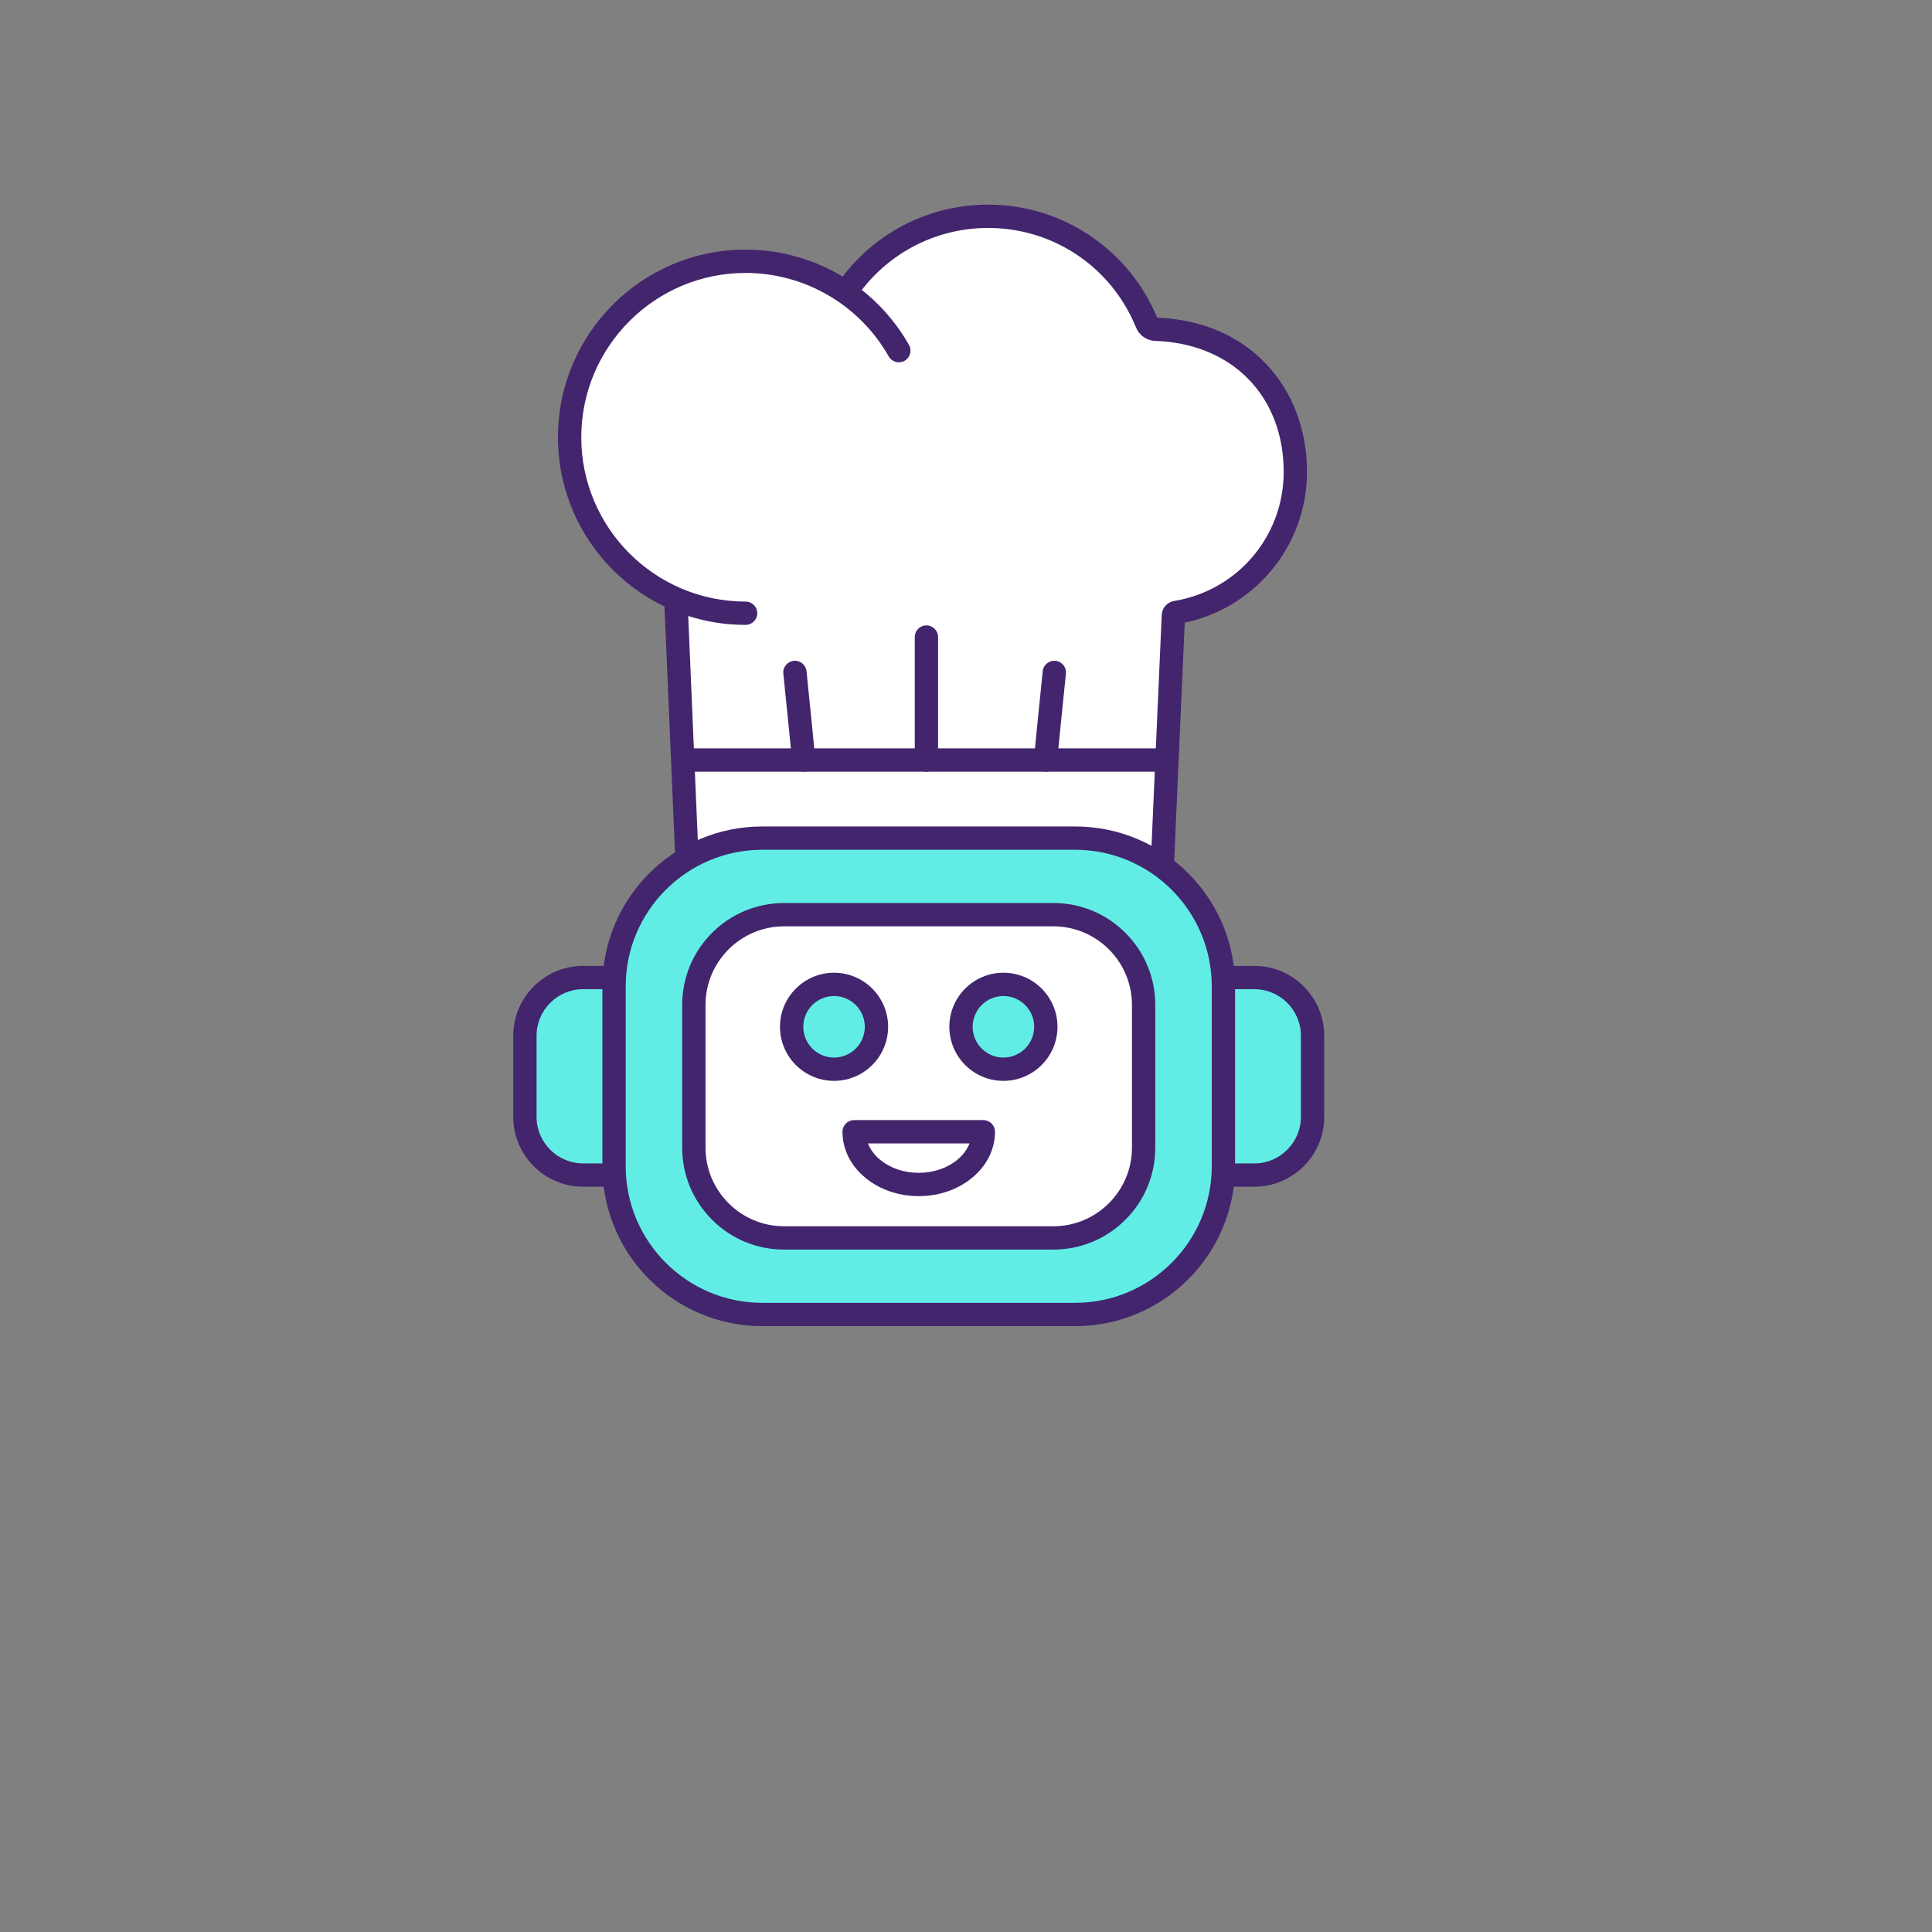 <svg xmlns="http://www.w3.org/2000/svg" viewBox="0 0 4000 4000">
  <rect x="0" y="0" width="4000" height="4000" fill="#808080" stroke="none"/>
  <path fill="#fff" d="M1749.432,604.554c63.402-96.238,172.433-159.754,296.298-159.754     c148.639,0,275.915,91.464,328.618,221.179c3.052,7.512,10.129,12.458,18.233,12.728c182.031,6.08,289.3,135.89,289.3,295.288     c0,146.716-106.872,267.919-247.014,291.097c-3.054,0.505-5.355,3.015-5.51,6.107l-23.018,519.95h-983.428l-23.571-551.238     L1749.432,604.554z"/>
  <path fill="#43256d" d="M 2406.34 1818.28 L 1422.912 1818.28 C 1409.986 1818.28 1399.356 1808.094 1398.804 1795.181 L 1375.233 1243.943 C 1374.664 1230.628 1384.995 1219.373 1398.31 1218.804 C 1411.625 1218.23 1422.88 1228.566 1423.449 1241.881 L 1446.032 1770.019 L 2383.255 1770.019 L 2405.251 1273.133 C 2405.253 1273.089 2405.255 1273.045 2405.257 1273.001 C 2405.979 1258.474 2416.537 1246.666 2430.93 1244.286 C 2562.358 1222.549 2657.75 1110.137 2657.75 976.996 C 2657.75 820.114 2550.864 711.139 2391.775 705.825 C 2374.222 705.239 2358.605 694.341 2351.992 678.061 C 2301.116 552.842 2180.9 471.931 2045.729 471.931 C 1934.238 471.931 1831.006 527.594 1769.582 620.83 C 1762.251 631.958 1747.285 635.036 1736.156 627.705 C 1725.027 620.374 1721.949 605.408 1729.281 594.28 C 1799.661 487.45 1917.959 423.671 2045.729 423.671 C 2122.555 423.671 2196.532 446.555 2259.661 489.847 C 2320.624 531.653 2367.654 589.65 2395.794 657.679 C 2488.275 661.3 2566.847 695.06 2623.136 755.398 C 2649.967 784.159 2670.744 818.025 2684.89 856.053 C 2698.903 893.725 2706.009 934.416 2706.009 976.996 C 2706.009 1053.183 2678.744 1126.907 2629.236 1184.587 C 2583.445 1237.936 2521.236 1274.746 2452.844 1289.251 L 2430.445 1795.218 C 2429.875 1808.116 2419.252 1818.28 2406.34 1818.28 Z"/>
  <path fill="#fff" d="M1418.179,1573.588h982.113H1418.179z"/>
  <path fill="#43256d" d="M2400.292,1597.719h-982.113c-13.327,0-24.13-10.804-24.13-24.13     c0-13.327,10.803-24.13,24.13-24.13h982.113c13.327,0,24.13,10.803,24.13,24.13     C2424.423,1586.915,2413.619,1597.719,2400.292,1597.719z"/>
  <path fill="#fff" d="M1860.963,726c-62.576-110.502-181.214-185.075-317.27-185.075     c-201.229,0-364.356,163.128-364.356,364.356s163.128,364.356,364.356,364.356L1860.963,726z"/>
  <path fill="#43256d" d="M1543.693,1293.769c-52.435,0-103.314-10.275-151.224-30.539     c-46.263-19.568-87.808-47.576-123.478-83.246c-35.67-35.67-63.678-77.214-83.246-123.478     c-20.264-47.911-30.539-98.79-30.539-151.224c0-52.435,10.275-103.314,30.539-151.224     c19.568-46.263,47.576-87.808,83.246-123.478c35.67-35.67,77.214-63.678,123.478-83.246     c47.91-20.265,98.789-30.539,151.224-30.539c70.029,0,138.682,18.846,198.538,54.498c58.1,34.607,106.418,83.992,139.729,142.816     c6.567,11.597,2.49,26.321-9.106,32.888c-11.597,6.568-26.321,2.49-32.888-9.107     c-60.372-106.608-173.897-172.835-296.273-172.835c-187.601,0-340.226,152.625-340.226,340.226     c0,187.602,152.625,340.226,340.226,340.226c13.327,0,24.13,10.803,24.13,24.13     C1567.823,1282.965,1557.019,1293.769,1543.693,1293.769z"/>
  <path fill="#fff" d="M1663.744,1573.588c0-6.695-17.942-181.401-17.942-181.401L1663.744,1573.588z"/>
  <path fill="#43256d" d="M1663.744,1597.719c-13.141,0-23.829-10.504-24.124-23.574     c-0.507-9.267-11.178-114.794-17.822-179.492c-1.361-13.257,8.281-25.108,21.538-26.469c13.255-1.368,25.108,8.281,26.469,21.538     c8.243,80.261,18.068,177.311,18.068,183.866C1687.875,1586.915,1677.071,1597.719,1663.744,1597.719z M1639.614,1573.588     c0,0.112,0,0.256,0.004,0.433C1639.615,1573.877,1639.614,1573.733,1639.614,1573.588z"/>
  <path fill="#fff" d="M1918.054,1573.588v-254.632V1573.588z"/>
  <path fill="#43256d" d="M1918.054,1597.719c-13.327,0-24.13-10.804-24.13-24.13v-254.632     c0-13.327,10.804-24.13,24.13-24.13c13.327,0,24.13,10.804,24.13,24.13v254.632     C1942.185,1586.915,1931.381,1597.719,1918.054,1597.719z"/>
  <g>
    <path fill="#fff" d="M2164.909,1573.588c0-6.695,17.941-181.401,17.941-181.401L2164.909,1573.588z"/>
    <path fill="#43256d" d="M2164.909,1597.719c-13.327,0-24.13-10.804-24.13-24.13c0-6.555,9.825-103.605,18.068-183.866     c1.361-13.256,13.204-22.897,26.469-21.539c13.257,1.361,22.9,13.212,21.539,26.469c-6.644,64.698-17.314,170.225-17.821,179.492     C2188.738,1587.214,2178.05,1597.719,2164.909,1597.719z M2189.039,1573.588c0,0.145-0.002,0.289-0.004,0.433     C2189.039,1573.844,2189.039,1573.7,2189.039,1573.588z"/>
  </g>
  <g>
    <path fill="#ffa578" d="M1642.688,2863.004v254.503V2863.004z"/>
    <path fill="#ffa578" d="M2098.172,2863.004v247.101V2863.004z"/>
    <path fill="#61ede5" d="M1271.911,2023.89h-64.567c-66.595,0-120.581,53.986-120.581,120.581v167.797       c0,66.595,53.986,120.581,120.581,120.581h64.567V2023.89z"/>
    <path fill="#43256d" d="M1271.911,2456.979h-64.568c-79.794,0-144.712-64.917-144.712-144.711v-167.797       c0-79.794,64.917-144.711,144.712-144.711h64.568c13.327,0,24.13,10.803,24.13,24.13c0,13.327-10.804,24.13-24.13,24.13       h-64.568c-53.183,0-96.451,43.267-96.451,96.45v167.797c0,53.183,43.268,96.45,96.451,96.45h64.568       c13.327,0,24.13,10.803,24.13,24.13S1285.237,2456.979,1271.911,2456.979z"/>
    <path fill="#61ede5" d="M2532.373,2432.848h64.567c66.595,0,120.581-53.986,120.581-120.581v-167.797       c0-66.595-53.986-120.581-120.581-120.581h-64.567V2432.848z"/>
    <path fill="#43256d" d="M2596.939,2456.979h-64.567c-13.327,0-24.13-10.803-24.13-24.13s10.803-24.13,24.13-24.13       h64.567c53.184,0,96.451-43.268,96.451-96.45v-167.797c0-53.183-43.268-96.45-96.451-96.45h-64.567       c-13.327,0-24.13-10.803-24.13-24.13c0-13.327,10.803-24.13,24.13-24.13h64.567c79.794,0,144.712,64.917,144.712,144.711       v167.797C2741.651,2392.062,2676.734,2456.979,2596.939,2456.979z"/>
    <path fill="#61ede5" d="M2225.999,2721.503h-647.715c-169.53,0-306.961-137.431-306.961-306.961v-372.346       c0-169.53,137.431-306.961,306.961-306.961h647.715c169.53,0,306.961,137.431,306.961,306.961v372.346       C2532.96,2584.072,2395.529,2721.503,2225.999,2721.503z"/>
    <path fill="#43256d" d="M2225.999,2745.634h-647.715c-44.686,0-88.049-8.758-128.883-26.029       c-39.429-16.677-74.834-40.547-105.234-70.946c-30.399-30.399-54.268-65.805-70.946-105.234       c-17.271-40.834-26.029-84.197-26.029-128.883v-372.346c0-44.686,8.757-88.049,26.029-128.883       c16.677-39.429,40.547-74.834,70.946-105.234s65.805-54.269,105.234-70.946c40.834-17.271,84.197-26.029,128.883-26.029       h647.715c44.686,0,88.049,8.757,128.883,26.029c39.429,16.677,74.835,40.547,105.234,70.946       c30.4,30.399,54.269,65.805,70.946,105.234c17.271,40.834,26.029,84.197,26.029,128.883v372.346       c0,44.686-8.757,88.049-26.029,128.883c-16.677,39.429-40.547,74.835-70.946,105.234       c-30.399,30.4-65.804,54.269-105.234,70.946C2314.048,2736.877,2270.685,2745.634,2225.999,2745.634z M1578.284,1759.365       c-155.954,0-282.831,126.877-282.831,282.831v372.346c0,155.954,126.877,282.831,282.831,282.831h647.715       c155.954,0,282.831-126.877,282.831-282.831v-372.346c0-155.953-126.877-282.831-282.831-282.831H1578.284z"/>
    <path fill="#fff" d="M2180.84,2562.993h-557.397c-103.219,0-186.894-83.676-186.894-186.894V2080.64       c0-103.219,83.675-186.894,186.894-186.894h557.397c103.219,0,186.894,83.675,186.894,186.894v295.459       C2367.734,2479.317,2284.059,2562.993,2180.84,2562.993z"/>
    <path fill="#43256d" d="M2180.84,2587.123h-557.397c-56.366,0-109.36-21.951-149.217-61.807       c-39.857-39.857-61.808-92.85-61.808-149.217V2080.64c0-56.367,21.951-109.36,61.808-149.217       c39.857-39.857,92.85-61.808,149.217-61.808h557.397c56.367,0,109.36,21.951,149.216,61.808       c39.857,39.857,61.808,92.85,61.808,149.217v295.458c0,56.367-21.951,109.36-61.808,149.217       C2290.199,2565.172,2237.207,2587.123,2180.84,2587.123z M1623.443,1917.876c-89.748,0-162.764,73.016-162.764,162.764v295.458       c0,89.749,73.016,162.764,162.764,162.764h557.397c89.749,0,162.764-73.015,162.764-162.764V2080.64       c0-89.748-73.015-162.764-162.764-162.764H1623.443z"/>
    <circle cx="1726.815" cy="2125.876" r="87.819" transform="rotate(-45.001 1726.799 2125.907)" style="fill: rgb(97, 237, 229);"/>
    <path fill="#43256d" d="M1726.815,2237.825c-61.729,0-111.949-50.22-111.949-111.949        c0-61.729,50.22-111.949,111.949-111.949c61.729,0,111.949,50.22,111.949,111.949        C1838.764,2187.605,1788.544,2237.825,1726.815,2237.825z M1726.815,2062.188c-35.118,0-63.689,28.571-63.689,63.688        c0,35.118,28.571,63.688,63.689,63.688c35.118,0,63.688-28.57,63.688-63.688        C1790.504,2090.759,1761.933,2062.188,1726.815,2062.188z"/>
    <circle cx="2077.468" cy="2125.876" r="87.819" transform="rotate(-45.001 2077.453 2125.91)" style="fill: rgb(97, 237, 229);"/>
    <path fill="#43256d" d="M2077.468,2237.825c-61.729,0-111.95-50.22-111.95-111.949        c0-61.729,50.221-111.949,111.95-111.949c61.729,0,111.949,50.22,111.949,111.949        C2189.417,2187.605,2139.197,2237.825,2077.468,2237.825z M2077.468,2062.188c-35.119,0-63.689,28.571-63.689,63.688        c0,35.118,28.571,63.688,63.689,63.688c35.117,0,63.688-28.57,63.688-63.688        C2141.156,2090.759,2112.586,2062.188,2077.468,2062.188z"/>
    <g>
      <path fill="#43256d" d="M1902.141,2476.467c-41.269,0-80.274-13.284-109.83-37.405       c-30.984-25.285-48.048-59.335-48.048-95.875c0-13.327,10.803-24.13,24.13-24.13h267.495c13.327,0,24.13,10.803,24.13,24.13       c0,36.541-17.064,70.59-48.047,95.875C1982.415,2463.183,1943.41,2476.467,1902.141,2476.467z M1797.06,2367.317       c4.89,12.701,13.636,24.457,25.765,34.355c20.966,17.111,49.135,26.534,79.317,26.534s58.351-9.423,79.317-26.534       c12.129-9.897,20.875-21.654,25.764-34.355H1797.06z"/>
    </g>
    <g/>
    <g>
      <path fill="#fff" d="M2659.085,2601.512v221.498V2601.512z"/>
    </g>
    <g>
      <path fill="#fff" d="M2813.934,2601.512v221.498V2601.512z"/>
    </g>
  </g>
</svg>